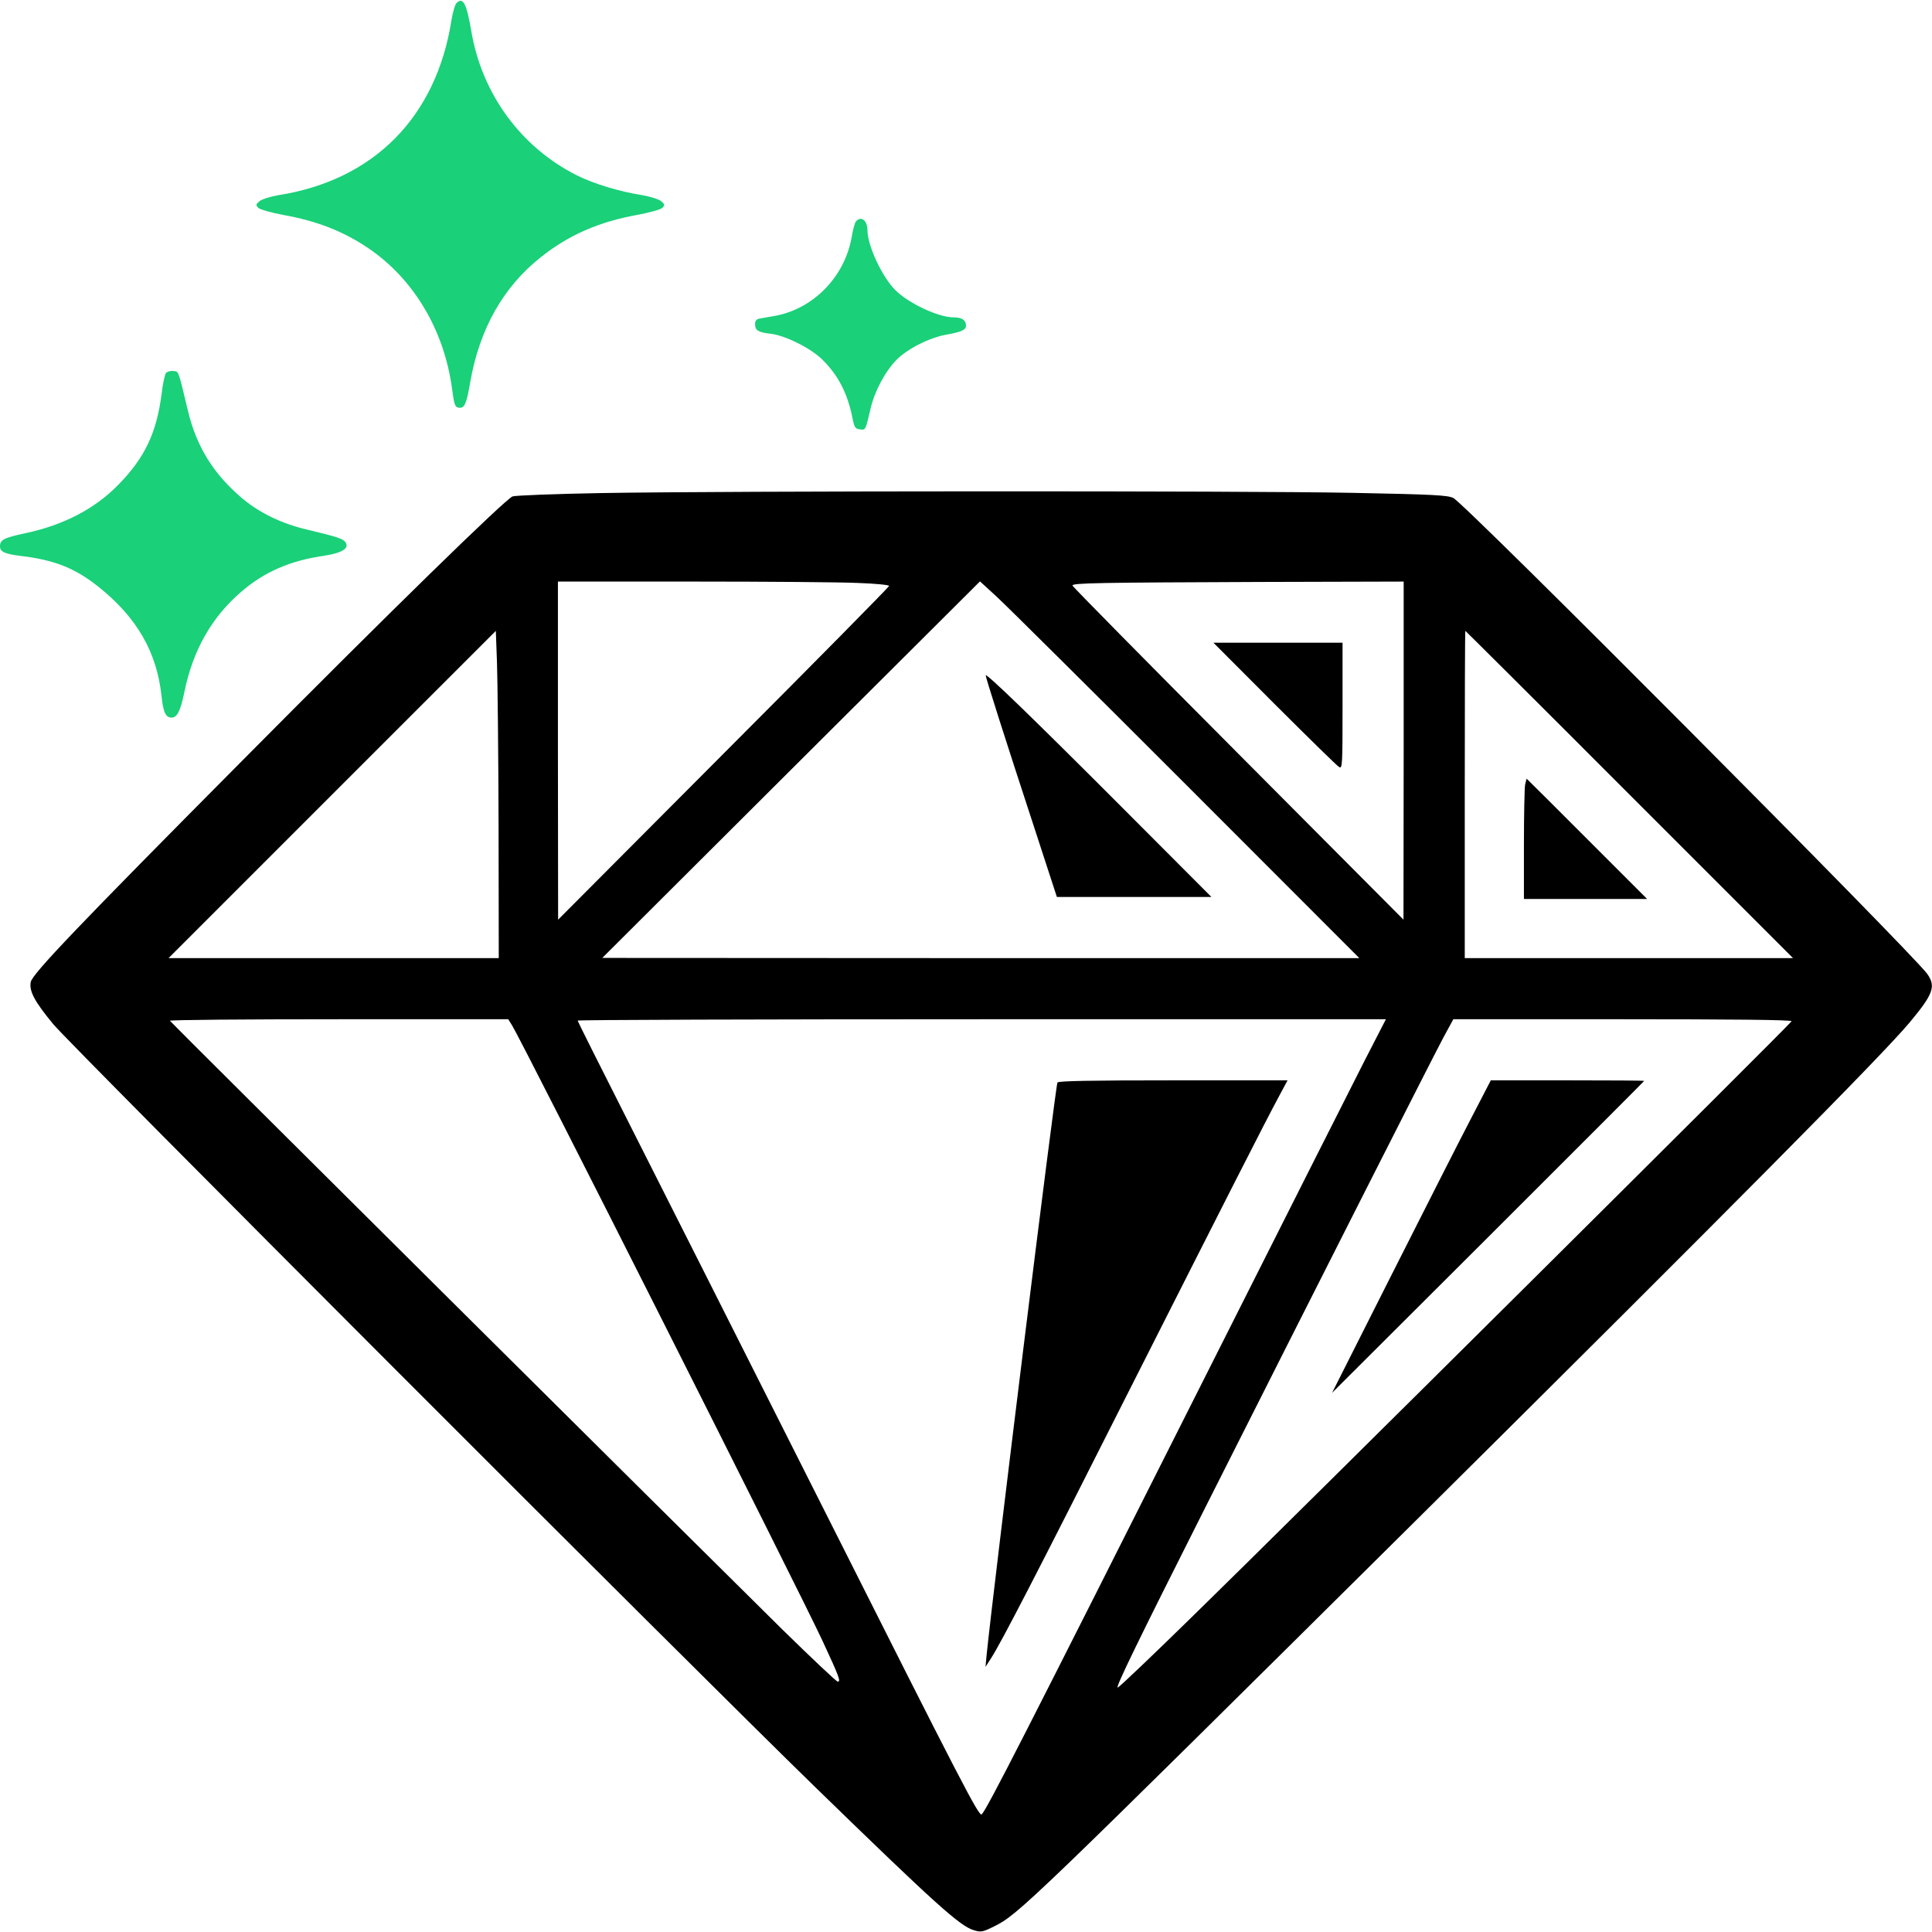 <svg width="50" height="50" viewBox="0 0 50 50" fill="none" xmlns="http://www.w3.org/2000/svg">
<path d="M11.816 0.077C11.775 0.117 11.719 0.316 11.684 0.52C11.291 3.031 9.673 4.663 7.204 5.051C7 5.087 6.786 5.153 6.719 5.204C6.617 5.291 6.617 5.306 6.684 5.378C6.73 5.423 7 5.5 7.321 5.561C8.209 5.719 8.893 5.99 9.541 6.429C10.714 7.23 11.495 8.546 11.699 10.061C11.755 10.485 11.775 10.536 11.873 10.551C12.02 10.572 12.071 10.464 12.168 9.898C12.408 8.515 13.025 7.423 14 6.653C14.719 6.082 15.5 5.74 16.495 5.561C16.821 5.5 17.097 5.423 17.143 5.378C17.209 5.306 17.209 5.291 17.107 5.204C17.041 5.153 16.826 5.087 16.622 5.051C16.031 4.959 15.362 4.755 14.924 4.536C13.48 3.806 12.475 2.434 12.199 0.816C12.076 0.092 11.985 -0.087 11.816 0.077Z" fill="#1AD079"/>
<path d="M22.153 5.73C22.122 5.765 22.071 5.949 22.041 6.138C21.862 7.158 21.056 7.99 20.061 8.174C19.903 8.199 19.719 8.235 19.658 8.245C19.576 8.26 19.541 8.301 19.541 8.388C19.541 8.551 19.622 8.602 19.949 8.638C20.326 8.684 20.985 9.01 21.286 9.311C21.694 9.714 21.934 10.179 22.061 10.816C22.112 11.066 22.133 11.097 22.255 11.112C22.403 11.133 22.398 11.138 22.526 10.592C22.628 10.138 22.898 9.623 23.204 9.311C23.48 9.031 24.036 8.745 24.48 8.663C24.883 8.592 25 8.536 25 8.429C25 8.286 24.898 8.214 24.684 8.214C24.286 8.214 23.515 7.852 23.168 7.505C22.826 7.163 22.449 6.352 22.449 5.954C22.449 5.704 22.281 5.577 22.153 5.73Z" fill="#1AD079"/>
<path d="M4.296 9.653C4.265 9.689 4.214 9.929 4.184 10.179C4.056 11.199 3.745 11.852 3.061 12.546C2.449 13.174 1.638 13.592 0.648 13.801C0.102 13.918 0 13.969 0 14.138C0 14.281 0.122 14.337 0.541 14.388C1.429 14.495 1.954 14.709 2.571 15.204C3.546 15.99 4.056 16.878 4.179 18C4.224 18.439 4.286 18.571 4.444 18.571C4.587 18.571 4.673 18.388 4.77 17.918C4.99 16.826 5.485 15.959 6.26 15.301C6.842 14.801 7.515 14.51 8.357 14.388C8.837 14.316 9.041 14.199 8.949 14.046C8.888 13.944 8.75 13.898 7.959 13.709C7.301 13.556 6.73 13.281 6.281 12.908C5.536 12.281 5.087 11.566 4.867 10.643C4.602 9.541 4.628 9.617 4.485 9.602C4.413 9.592 4.327 9.617 4.296 9.653Z" fill="#1AD079"/>
<path d="M15.587 12.76C14.383 12.781 13.337 12.822 13.265 12.847C13.072 12.924 10.107 15.816 6.281 19.674C2.01 23.974 0.842 25.199 0.796 25.413C0.75 25.648 0.893 25.918 1.378 26.505C1.827 27.051 17.929 43.168 21.097 46.25C24.219 49.286 24.842 49.847 25.204 49.954C25.388 50.01 25.434 50 25.724 49.857C26.352 49.546 26.572 49.337 36.73 39.265C44.75 31.306 48.709 27.316 49.423 26.459C50.036 25.724 50.107 25.526 49.873 25.199C49.423 24.597 37.934 13.051 37.612 12.888C37.469 12.816 37.107 12.796 35.01 12.755C32.224 12.699 18.867 12.704 15.587 12.76ZM22.209 15.087C22.648 15.102 23.01 15.138 23.01 15.163C23.01 15.189 21.082 17.143 18.724 19.505L14.444 23.801L14.439 19.424V15.051H17.924C19.837 15.051 21.765 15.066 22.209 15.087ZM30.714 20.327L35.179 24.796H25.383L15.587 24.791L20.474 19.918L25.362 15.046L25.806 15.454C26.051 15.679 28.26 17.872 30.714 20.327ZM36.327 19.424L36.322 23.801L32.041 19.5C29.684 17.133 27.755 15.179 27.755 15.153C27.755 15.087 28.403 15.077 32.617 15.061L36.327 15.051V19.424ZM12.903 21.388L12.908 24.796H8.638H4.362L8.597 20.561L12.832 16.327L12.862 17.153C12.878 17.612 12.898 19.515 12.903 21.388ZM42.168 20.561L46.403 24.796H42.153H37.908V20.561C37.908 18.23 37.913 16.327 37.923 16.327C37.929 16.327 39.842 18.23 42.168 20.561ZM13.255 26.541C13.561 27.046 20.679 41.158 21.291 42.474C21.724 43.408 21.765 43.52 21.679 43.52C21.648 43.52 21.01 42.918 20.26 42.184C17.607 39.566 4.413 26.454 4.398 26.418C4.388 26.393 6.352 26.378 8.765 26.378H13.153L13.255 26.541ZM35.311 27.459C35.005 28.056 33.168 31.704 31.224 35.561C26.485 44.974 25.556 46.796 25.408 46.954C25.342 47.031 24.934 46.245 21.245 38.913C19.265 34.98 17.036 30.566 16.296 29.102C15.556 27.643 14.949 26.429 14.949 26.413C14.949 26.393 19.658 26.378 25.408 26.378H35.867L35.311 27.459ZM46.367 26.429C46.347 26.49 33.337 39.418 30.883 41.811C29.872 42.801 28.99 43.643 28.929 43.673C28.842 43.719 29.449 42.474 31.174 39.051C34.23 32.99 37.036 27.449 37.357 26.847L37.612 26.378H42C44.816 26.378 46.378 26.393 46.367 26.429Z" fill="black"/>
<path d="M25.51 17.48C25.51 17.536 26.01 19.112 26.765 21.413L27.352 23.214H29.352H31.352L29.031 20.888C26.668 18.52 25.51 17.403 25.51 17.48Z" fill="black"/>
<path d="M32.985 18.219C33.857 19.087 34.607 19.827 34.658 19.852C34.74 19.898 34.745 19.806 34.745 18.265V16.633H33.077H31.403L32.985 18.219Z" fill="black"/>
<path d="M39.469 20.311C39.454 20.398 39.439 21.102 39.439 21.867V23.265H41.031H42.627L41.071 21.709C40.214 20.852 39.515 20.153 39.51 20.153C39.505 20.153 39.49 20.225 39.469 20.311Z" fill="black"/>
<path d="M27.367 28.015C27.316 28.097 25.709 41.087 25.531 42.857L25.505 43.138L25.653 42.908C25.918 42.495 26.816 40.76 29.219 35.995C31.724 31.041 32.724 29.072 33.097 28.378L33.322 27.959H30.362C28.209 27.959 27.393 27.975 27.367 28.015Z" fill="black"/>
<path d="M38.061 28.964C37.77 29.52 36.847 31.342 36.005 33.01L34.474 36.046L38.515 32.015C40.735 29.801 42.551 27.98 42.551 27.974C42.551 27.964 41.658 27.959 40.566 27.959H38.582L38.061 28.964Z" fill="black"/>
</svg>
